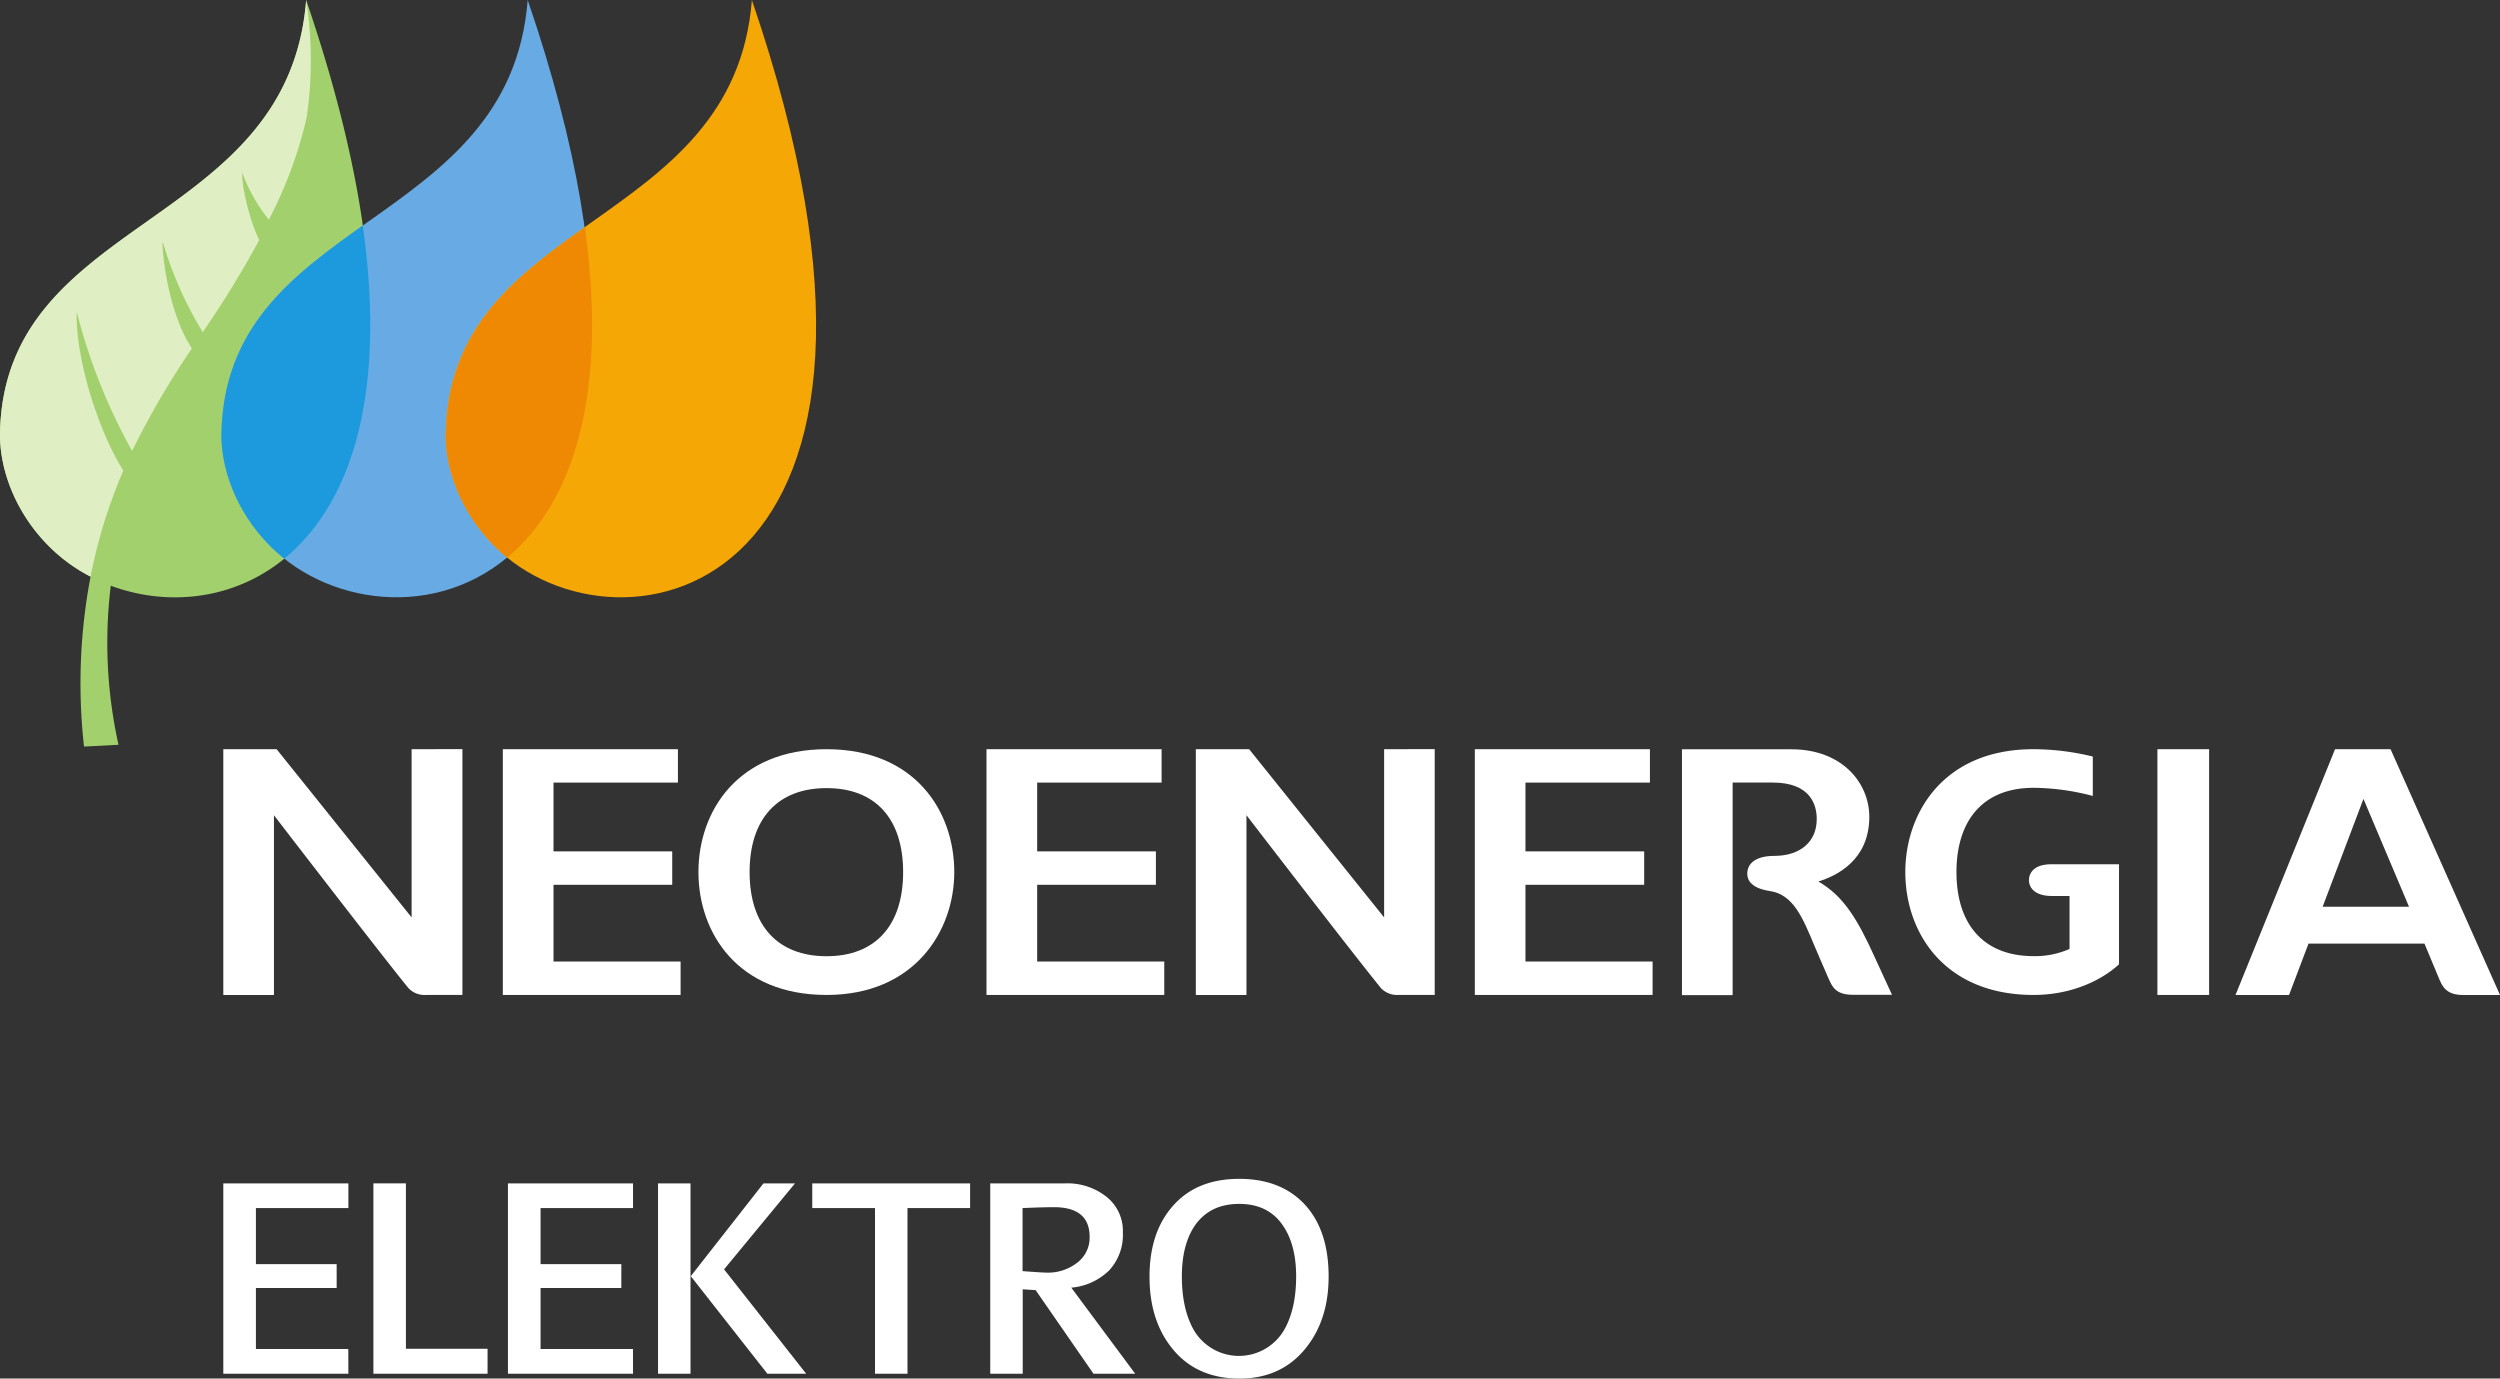 <svg id="Capa_1" data-name="Capa 1" xmlns="http://www.w3.org/2000/svg" viewBox="0 0 579.68 319.64"><rect x="0" y="0" width="579.68" height="319.64" fill="#333333" stroke="none"/><defs><style>.cls-1{fill:#a2d06c;}.cls-2{fill:#e0efc3;}.cls-3{fill:#68abe4;}.cls-4{fill:#1d9add;}.cls-5{fill:#f5a706;}.cls-6{fill:#ef8903;}.cls-7{fill:#fff;}</style></defs><path class="cls-1" d="M197.67,226.9c-.14,7.42,3,17.78,11.39,26.16a39,39,0,0,0,9.6,7,132,132,0,0,0-1.52,39.4l8-.42a108.89,108.89,0,0,1-1.79-36.88c33.62,12.55,86.15-16.39,45.3-135.79-4.21,53.36-70.11,49.74-71,100.55" transform="translate(-197.66 -126.35)"/><path class="cls-2" d="M197.67,226.9c-.14,7.42,3,17.78,11.39,26.16a39,39,0,0,0,9.6,7,119.33,119.33,0,0,1,7.6-24.59c-5.44-8.57-11.09-25.26-10.81-36.85h0a133.44,133.44,0,0,0,12.84,32.29,194.71,194.71,0,0,1,13.87-23.77c-5.48-8.28-6.9-21.9-6.81-24.56,0,0,.07,0,.08-.05a87.48,87.48,0,0,0,9.24,20.84A232,232,0,0,0,257.77,182c-2.49-5.08-4.12-13-3.94-15.6A38.29,38.29,0,0,0,260,177.28a99.25,99.25,0,0,0,8.76-23.64,91.77,91.77,0,0,0-.1-27.29c-4.21,53.36-70.11,49.74-71,100.55" transform="translate(-197.66 -126.35)"/><path class="cls-3" d="M249,226.9c-.13,7.42,3,17.78,11.4,26.16,28.61,28.62,107,11.9,59.62-126.71-4.21,53.36-70.09,49.74-71,100.55" transform="translate(-197.66 -126.35)"/><path class="cls-4" d="M249,226.9c-.13,7.42,3,17.78,11.4,26.16,1,1,2.07,1.92,3.17,2.82,14.47-11.79,24.06-36,18.2-77.24C265.24,190.4,249.48,202.23,249,226.9" transform="translate(-197.66 -126.35)"/><path class="cls-5" d="M301,226.9c-.14,7.42,3,17.78,11.39,26.16C341,281.68,419.4,265,372,126.35c-4.21,53.36-70.08,49.74-71,100.55" transform="translate(-197.66 -126.35)"/><path class="cls-6" d="M301,226.9c-.14,7.42,3,17.78,11.39,26.16a35.51,35.51,0,0,0,2.88,2.58c14.25-11.83,23.67-35.88,18-76.62-16.37,11.63-31.8,23.5-32.24,47.88" transform="translate(-197.66 -126.35)"/><path class="cls-7" d="M278.44,444.88h-29V400.74h29v5.73H257v13h18.72V425H257v14.14h21.42Z" transform="translate(-197.66 -126.35)"/><path class="cls-7" d="M310.71,444.88H284.24V400.74h7.54v38.35h18.93Z" transform="translate(-197.66 -126.35)"/><path class="cls-7" d="M344.44,444.88h-29V400.74h29v5.73H323v13h18.73V425H323v14.14h21.43Z" transform="translate(-197.66 -126.35)"/><path class="cls-7" d="M357.77,444.88h-7.53V400.74h7.53Zm26.82,0h-9l-17.76-22.62,16.86-21.52H382l-16.45,19.94Z" transform="translate(-197.66 -126.35)"/><path class="cls-7" d="M422.6,406.47H408.08v38.41h-7.53V406.47H386v-5.73H422.6Z" transform="translate(-197.66 -126.35)"/><path class="cls-7" d="M460.88,444.88h-9.67L437.8,425.5l-3-.2v19.58h-7.53V400.74h17.44a14.59,14.59,0,0,1,9.24,2.9,10.1,10.1,0,0,1,4.07,8.48,12.11,12.11,0,0,1-3.18,8.8,14.24,14.24,0,0,1-8.78,4Zm-10.57-31.75q0-6.87-8.3-6.87-2.42,0-7.25.21v14.62c3.13.23,5,.35,5.6.35a11.06,11.06,0,0,0,6.84-2.13A7.25,7.25,0,0,0,450.31,413.13Z" transform="translate(-197.66 -126.35)"/><path class="cls-7" d="M505.73,422.33q0,10-5.25,16.55Q494.81,446,485.07,446q-10,0-15.62-7-5.25-6.48-5.25-16.62t5.25-16.21q5.52-6.48,15.55-6.48t15.62,6.42Q505.73,412.06,505.73,422.33Zm-7.53,0q0-7.17-2.91-11.58Q491.9,405.5,485,405.5t-10.39,5.18q-2.91,4.41-2.91,11.65,0,7.51,2.77,12.42a12.13,12.13,0,0,0,20.93,0Q498.19,429.92,498.2,422.33Z" transform="translate(-197.66 -126.35)"/><path class="cls-7" d="M752,300.07H739.09l-23.08,57h12.41l4.52-11.92h26.89l3.33,8c.77,1.83,1.63,3.91,5.6,3.91h8.58l-25.38-57Zm-15.78,36.52,9.46-25,10.56,25Z" transform="translate(-197.66 -126.35)"/><polygon class="cls-7" points="128.34 205.16 155.87 205.16 155.87 197.41 128.34 197.41 128.34 181.46 157.19 181.46 157.19 173.72 116.59 173.72 116.59 230.7 157.81 230.7 157.81 222.95 128.34 222.95 128.34 205.16 128.34 205.16"/><polygon class="cls-7" points="240.49 205.16 268.02 205.16 268.02 197.41 240.49 197.41 240.49 181.46 269.34 181.46 269.34 173.72 228.74 173.72 228.74 230.7 269.96 230.7 269.96 222.95 240.49 222.95 240.49 205.16 240.49 205.16"/><polygon class="cls-7" points="500.24 173.72 500.24 230.7 512.23 230.7 512.23 173.72 500.24 173.72 500.24 173.72"/><path class="cls-7" d="M668.12,330.43c0,1.78,1.41,3.67,5.28,3.67h4.13l0,12.28a19.75,19.75,0,0,1-8.35,1.67c-11.35,0-17.87-7.11-17.87-19.5,0-11.59,5.82-19.53,17.9-19.53a55,55,0,0,1,13.71,1.89v-9.14a58.38,58.38,0,0,0-13.78-1.7c-20.94,0-29.69,14.92-29.69,28.48,0,14.2,9.19,28.5,29.73,28.5,8.48,0,15.49-3.15,19.82-7.1v-23.2H673.34c-4.85,0-5.22,2.82-5.22,3.68Z" transform="translate(-197.66 -126.35)"/><path class="cls-7" d="M389.32,300.07c-20.54,0-29.71,14.32-29.71,28.49s9.17,28.49,29.71,28.49c20.36,0,29.61-14.77,29.61-28.49,0-14.17-9.15-28.49-29.61-28.49Zm0,48c-11.34,0-17.85-7.12-17.85-19.5s6.51-19.48,17.85-19.48,17.75,7.1,17.75,19.48-6.45,19.5-17.75,19.5Z" transform="translate(-197.66 -126.35)"/><path class="cls-7" d="M619.23,330.76c4.33-1.31,11.87-5,11.87-15,0-7.79-6.21-15.67-18.08-15.67H587.66v57h11.75V307.8h9.26c8.91,0,10.24,5.3,10.24,8.46,0,5.26-3.79,8.55-9.89,8.55-3.95,0-6.22,1.55-6.22,4.15,0,1.46.93,3.36,5.28,4,5.38.84,7.55,6.09,10.31,12.72,0,0,2.38,5.61,3.2,7.42s1.54,3.91,5.62,3.91h9.15l-4-8.7c-4.05-8.94-7.27-14.21-13.09-17.58Z" transform="translate(-197.66 -126.35)"/><path class="cls-7" d="M293.1,300.07v39l-31.3-39H249.44v57h11.74V315.38s25.07,32.61,31.2,40.1a5.14,5.14,0,0,0,4.05,1.57h8.45v-57Z" transform="translate(-197.66 -126.35)"/><polygon class="cls-7" points="353.71 205.16 381.24 205.16 381.24 197.41 353.71 197.41 353.71 181.46 382.57 181.46 382.57 173.72 341.97 173.72 341.97 230.7 383.19 230.7 383.19 222.95 353.71 222.95 353.71 205.16 353.71 205.16"/><path class="cls-7" d="M518.6,300.07v39l-31.3-39H474.94v57h11.74V315.38s25.07,32.61,31.2,40.1a5.16,5.16,0,0,0,4,1.57h8.45v-57Z" transform="translate(-197.66 -126.35)"/></svg>